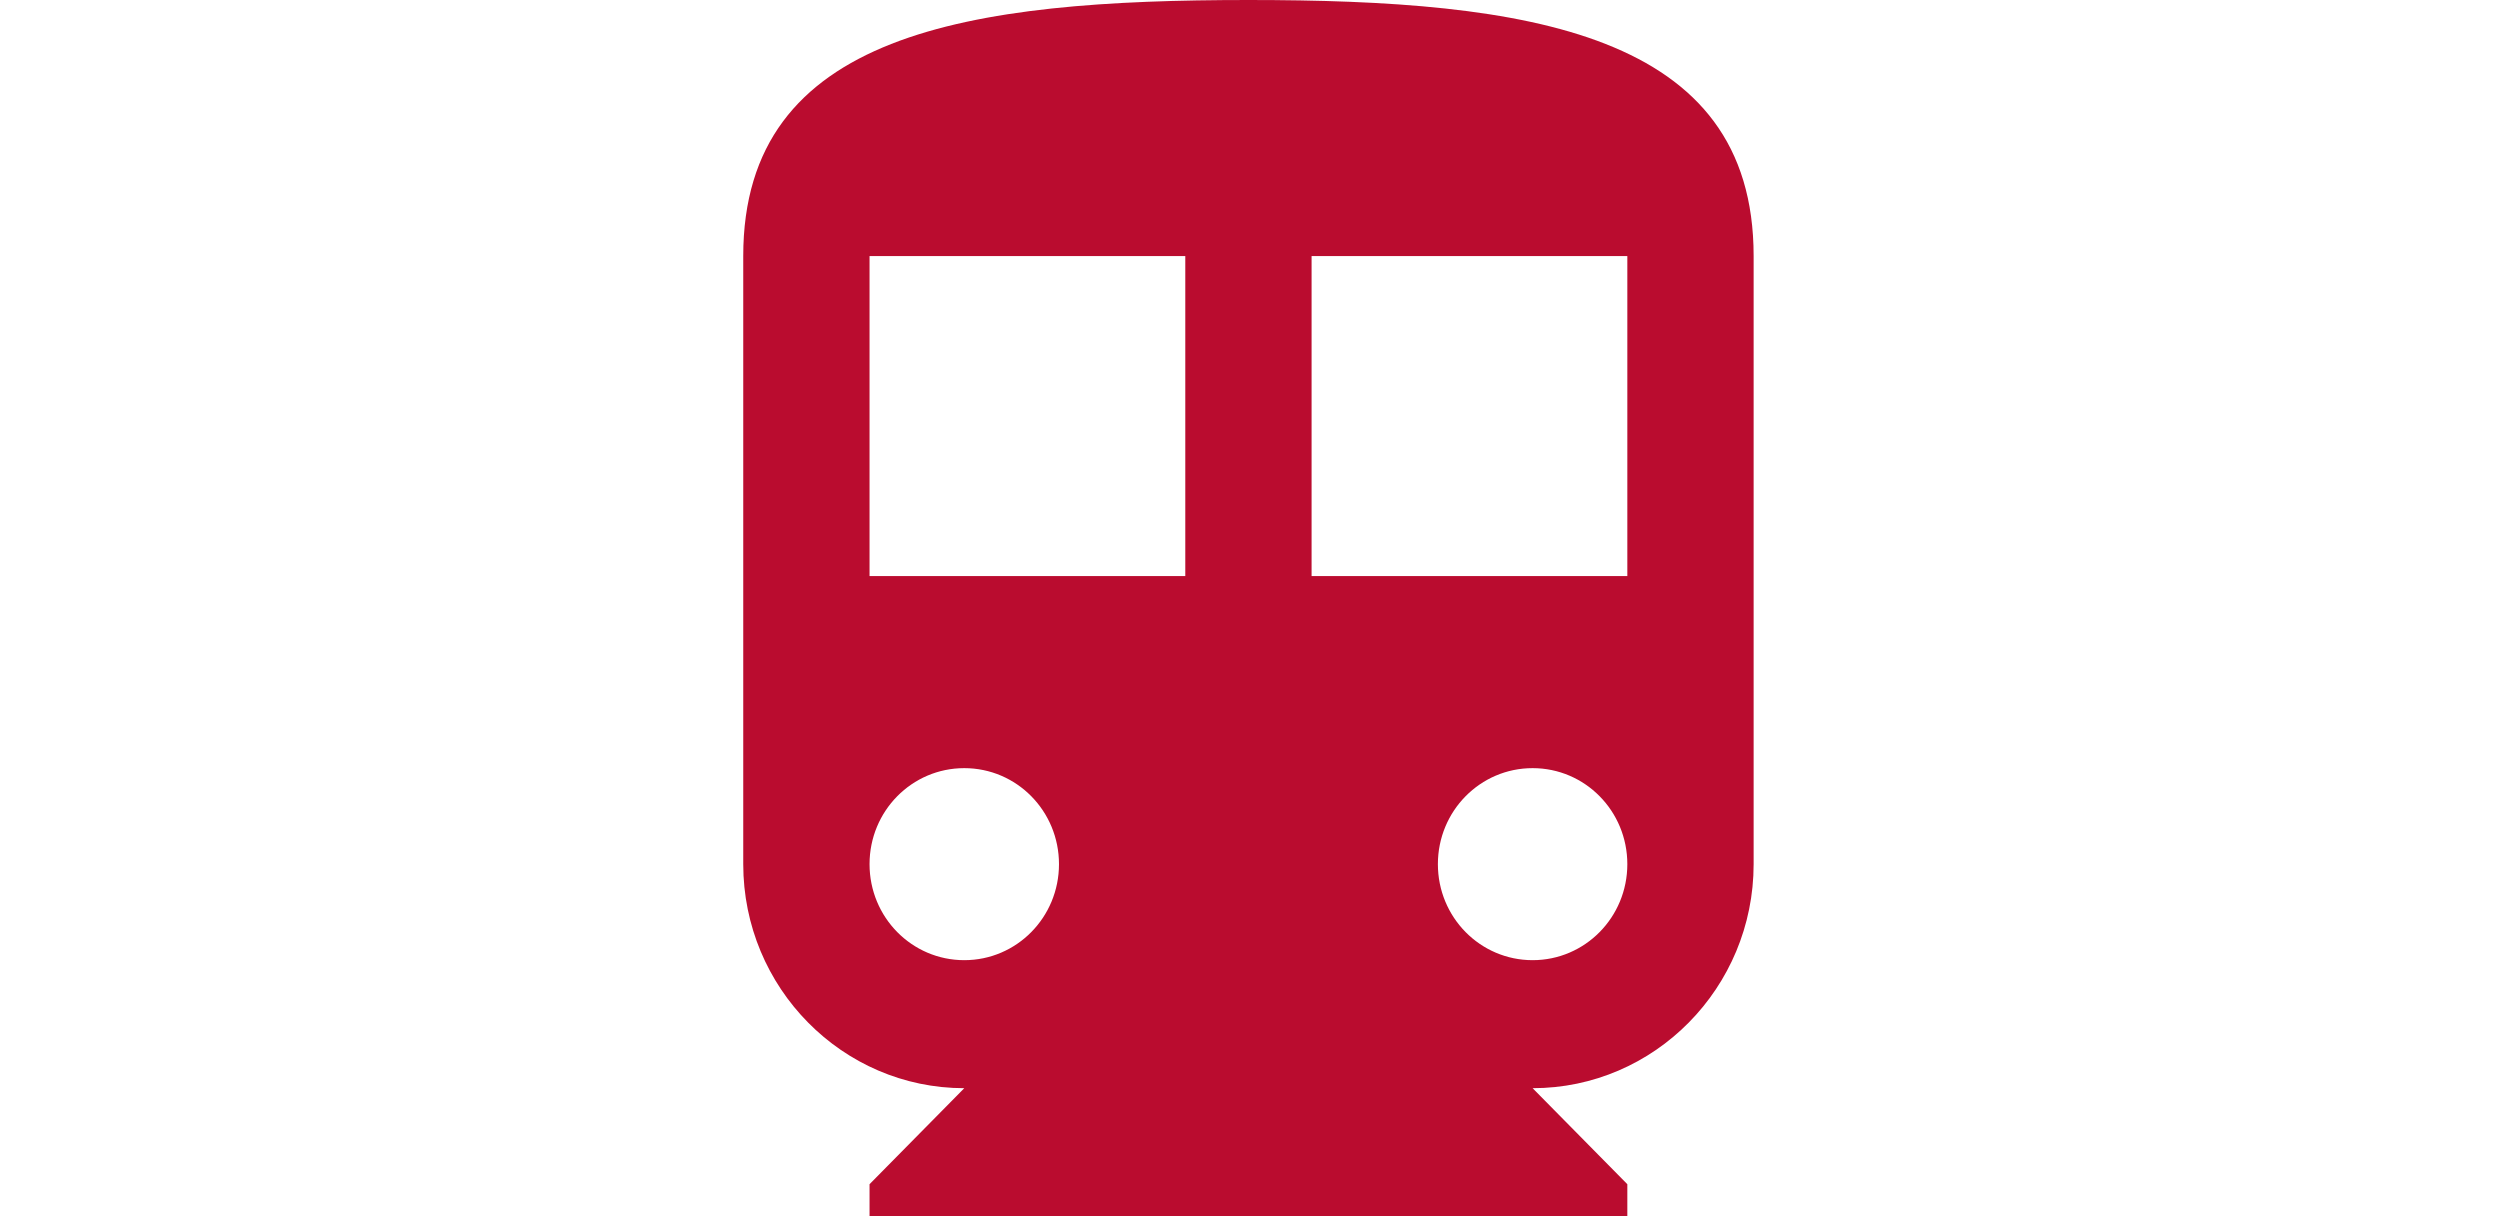 <svg width="148" height="72" viewBox="0 0 148 72" fill="none" xmlns="http://www.w3.org/2000/svg">
<path d="M73.908 0C57.384 0 44 1.895 44 15.158V51.158C44 58.472 49.869 64.421 57.085 64.421L51.477 70.105V72H96.338V70.105L90.731 64.421C97.946 64.421 103.815 58.472 103.815 51.158V15.158C103.815 1.895 90.432 0 73.908 0ZM57.085 56.842C53.982 56.842 51.477 54.303 51.477 51.158C51.477 48.013 53.982 45.474 57.085 45.474C60.188 45.474 62.692 48.013 62.692 51.158C62.692 54.303 60.188 56.842 57.085 56.842ZM70.169 34.105H51.477V15.158H70.169V34.105ZM90.731 56.842C87.628 56.842 85.123 54.303 85.123 51.158C85.123 48.013 87.628 45.474 90.731 45.474C93.834 45.474 96.338 48.013 96.338 51.158C96.338 54.303 93.834 56.842 90.731 56.842ZM96.338 34.105H77.646V15.158H96.338V34.105Z" fill="#BA0C2F"/>
</svg>
